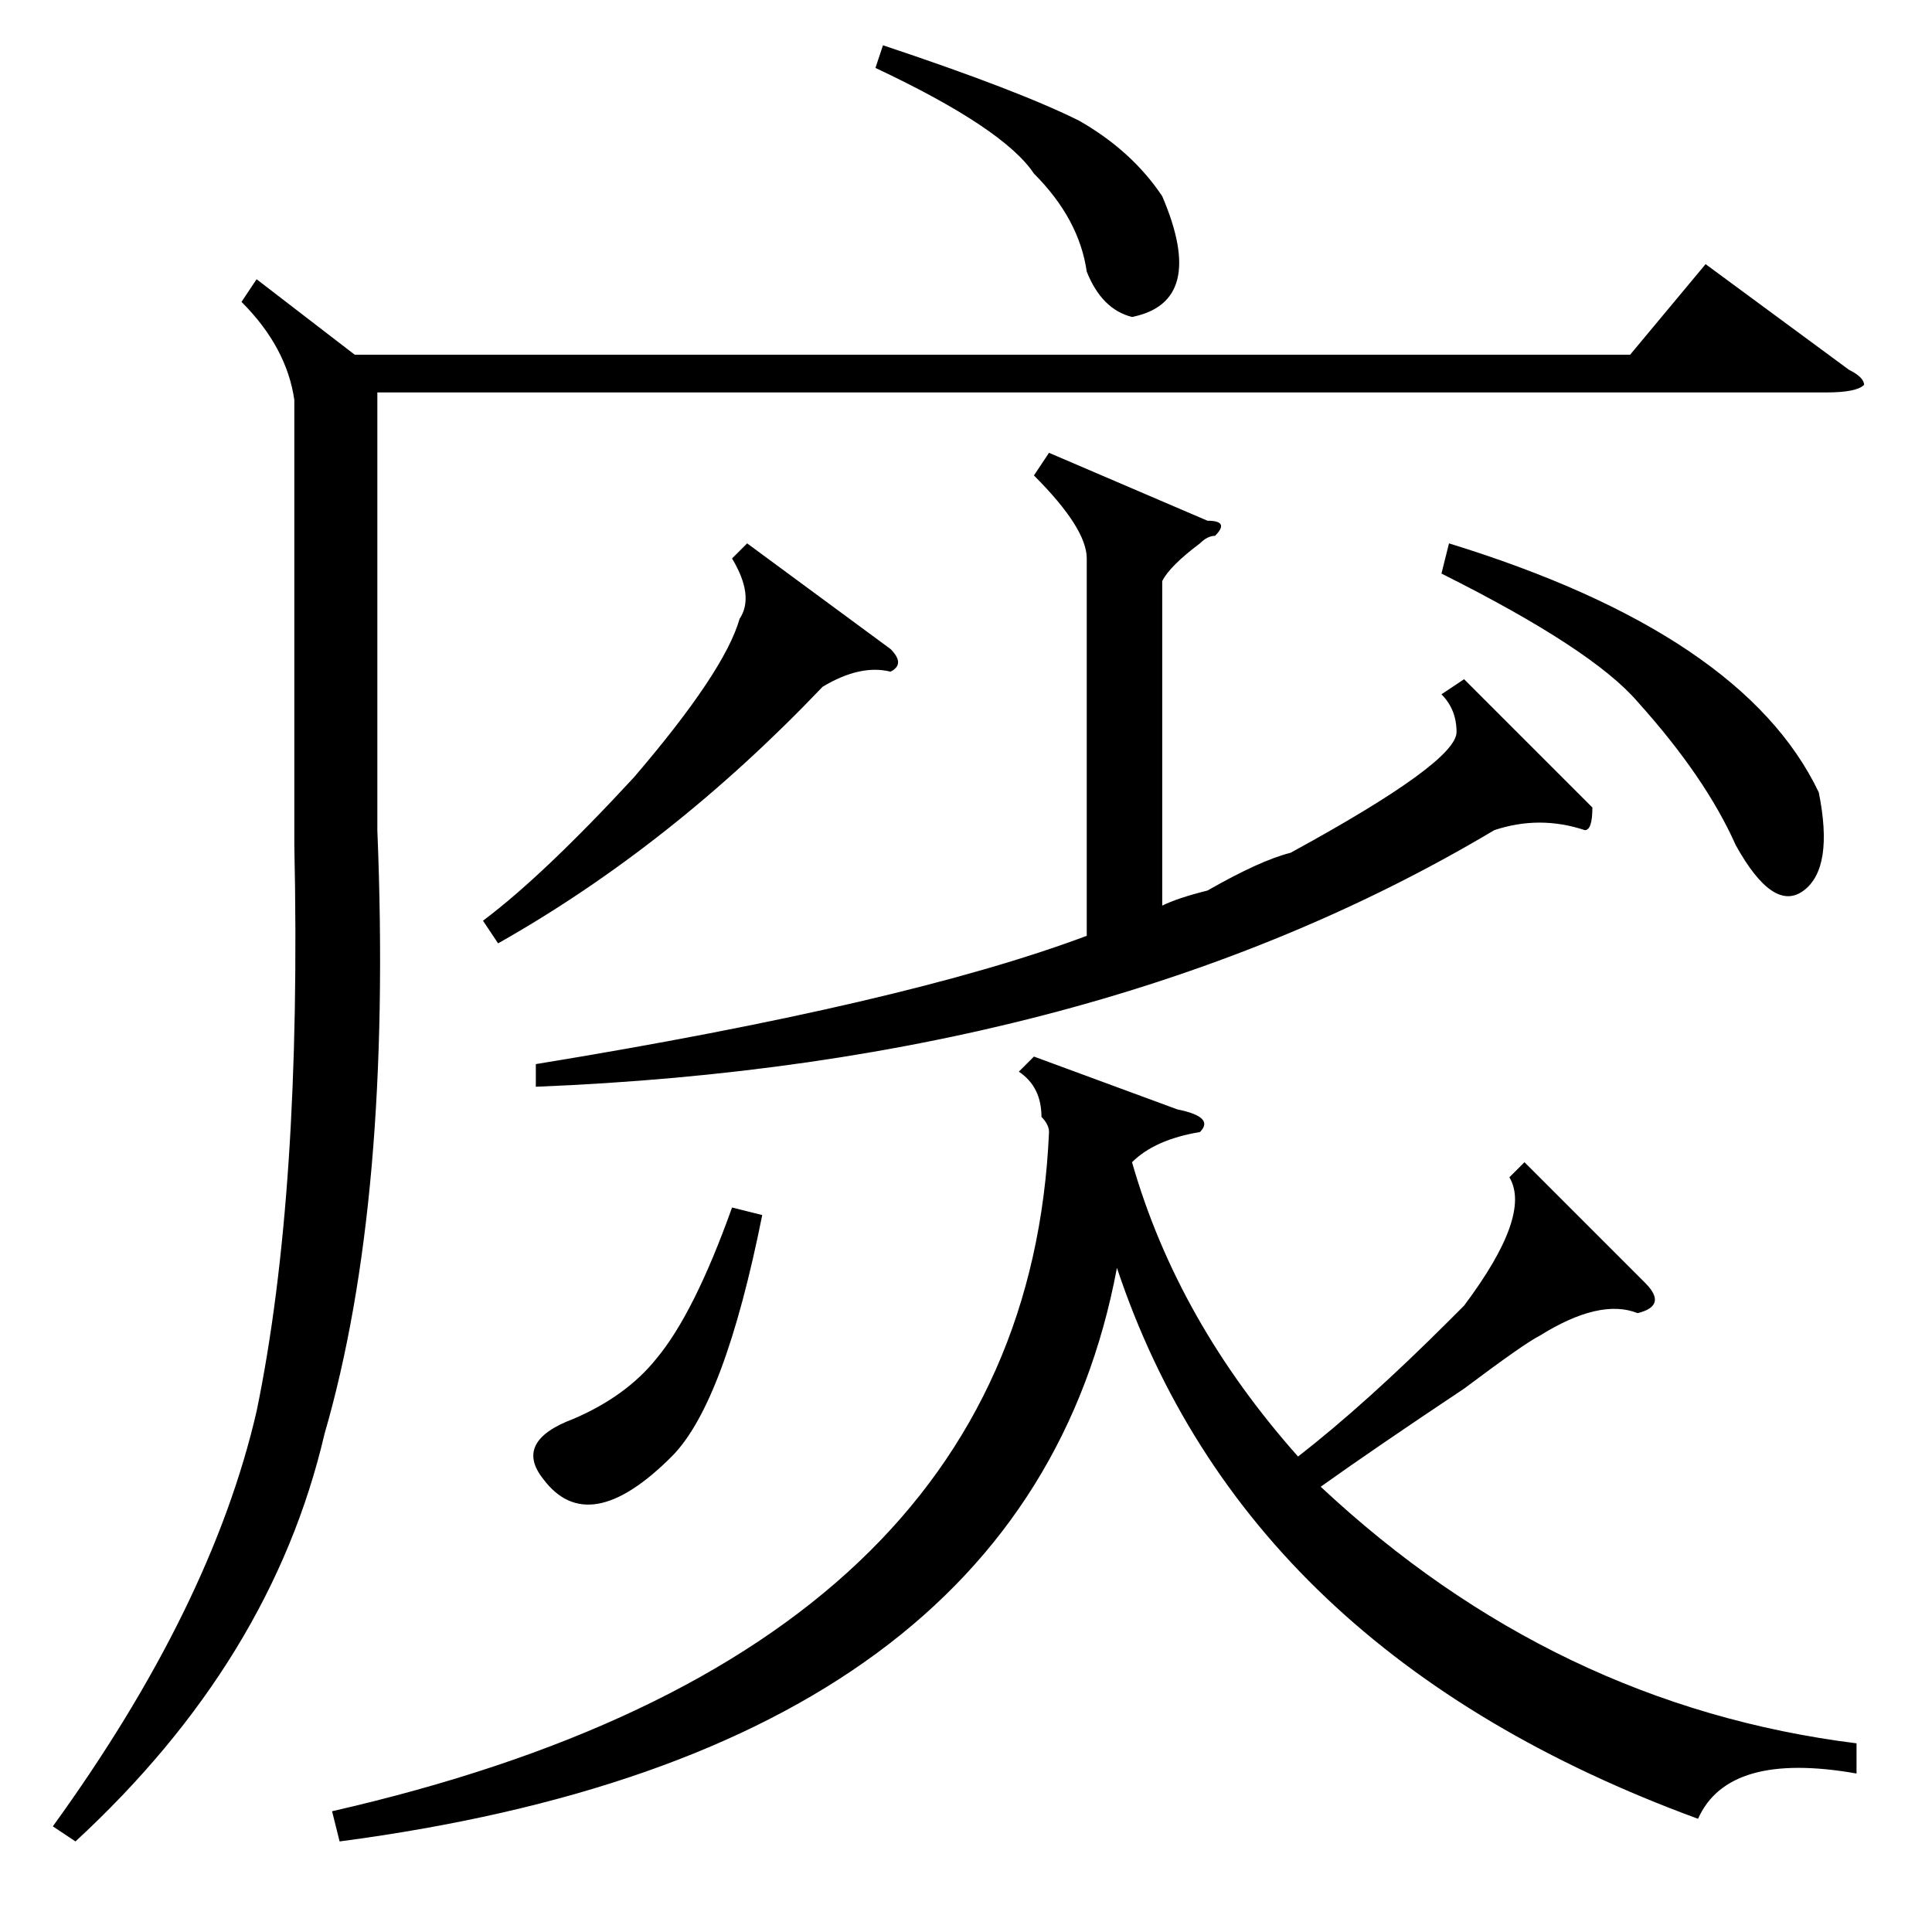 <?xml version="1.0" standalone="no"?>
<!DOCTYPE svg PUBLIC "-//W3C//DTD SVG 1.1//EN" "http://www.w3.org/Graphics/SVG/1.1/DTD/svg11.dtd" >
<svg xmlns="http://www.w3.org/2000/svg" xmlns:xlink="http://www.w3.org/1999/xlink" version="1.1" viewBox="0 -52 256 256">
  <g transform="matrix(1 0 0 -1 0 204)">
   <path fill="currentColor"
d="M34 219l13 -10h169l10 12l19 -14q2 -1 2 -2q-1 -1 -5 -1h-192v-58q2 -49 -7 -80q-7 -30 -33 -54l-3 2q21 29 27 55q6 29 5 75v59q-1 7 -7 13zM137 116l19 -7q5 -1 3 -3q-6 -1 -9 -4q6 -21 22 -39q9 7 20 18l2 2q9 12 6 17l2 2l16 -16q3 -3 -1 -4q-5 2 -13 -3
q-2 -1 -10 -7q-12 -8 -19 -13q31 -29 71 -34v-4q-17 3 -21 -6q-60 22 -77 73q-12 -64 -103 -76l-1 4q92 21 95 90q0 1 -1 2q0 4 -3 6zM139 196l21 -9q3 0 1 -2q-1 0 -2 -1q-4 -3 -5 -5v-43q2 1 6 2q7 4 11 5q22 12 22 16q0 3 -2 5l3 2l17 -17q0 -3 -1 -3q-6 2 -12 0
q-52 -31 -127 -34v3q49 8 73 17v50q0 4 -7 11zM99 184l19 -14q2 -2 0 -3q-4 1 -9 -2q-20 -21 -43 -34l-2 3q8 6 20 19q12 14 14 21q2 3 -1 8zM191 180l1 4q39 -12 49 -33q2 -10 -2 -13t-9 6q-4 9 -13 19q-6 7 -26 17zM116 247l1 3q18 -6 26 -10q7 -4 11 -10q6 -14 -4 -16
q-4 1 -6 6q-1 7 -7 13q-4 6 -21 14zM101 95q-5 -25 -12 -32q-11 -11 -17 -3q-4 5 4 8q7 3 11 8q5 6 10 20z" />
  </g>

</svg>
